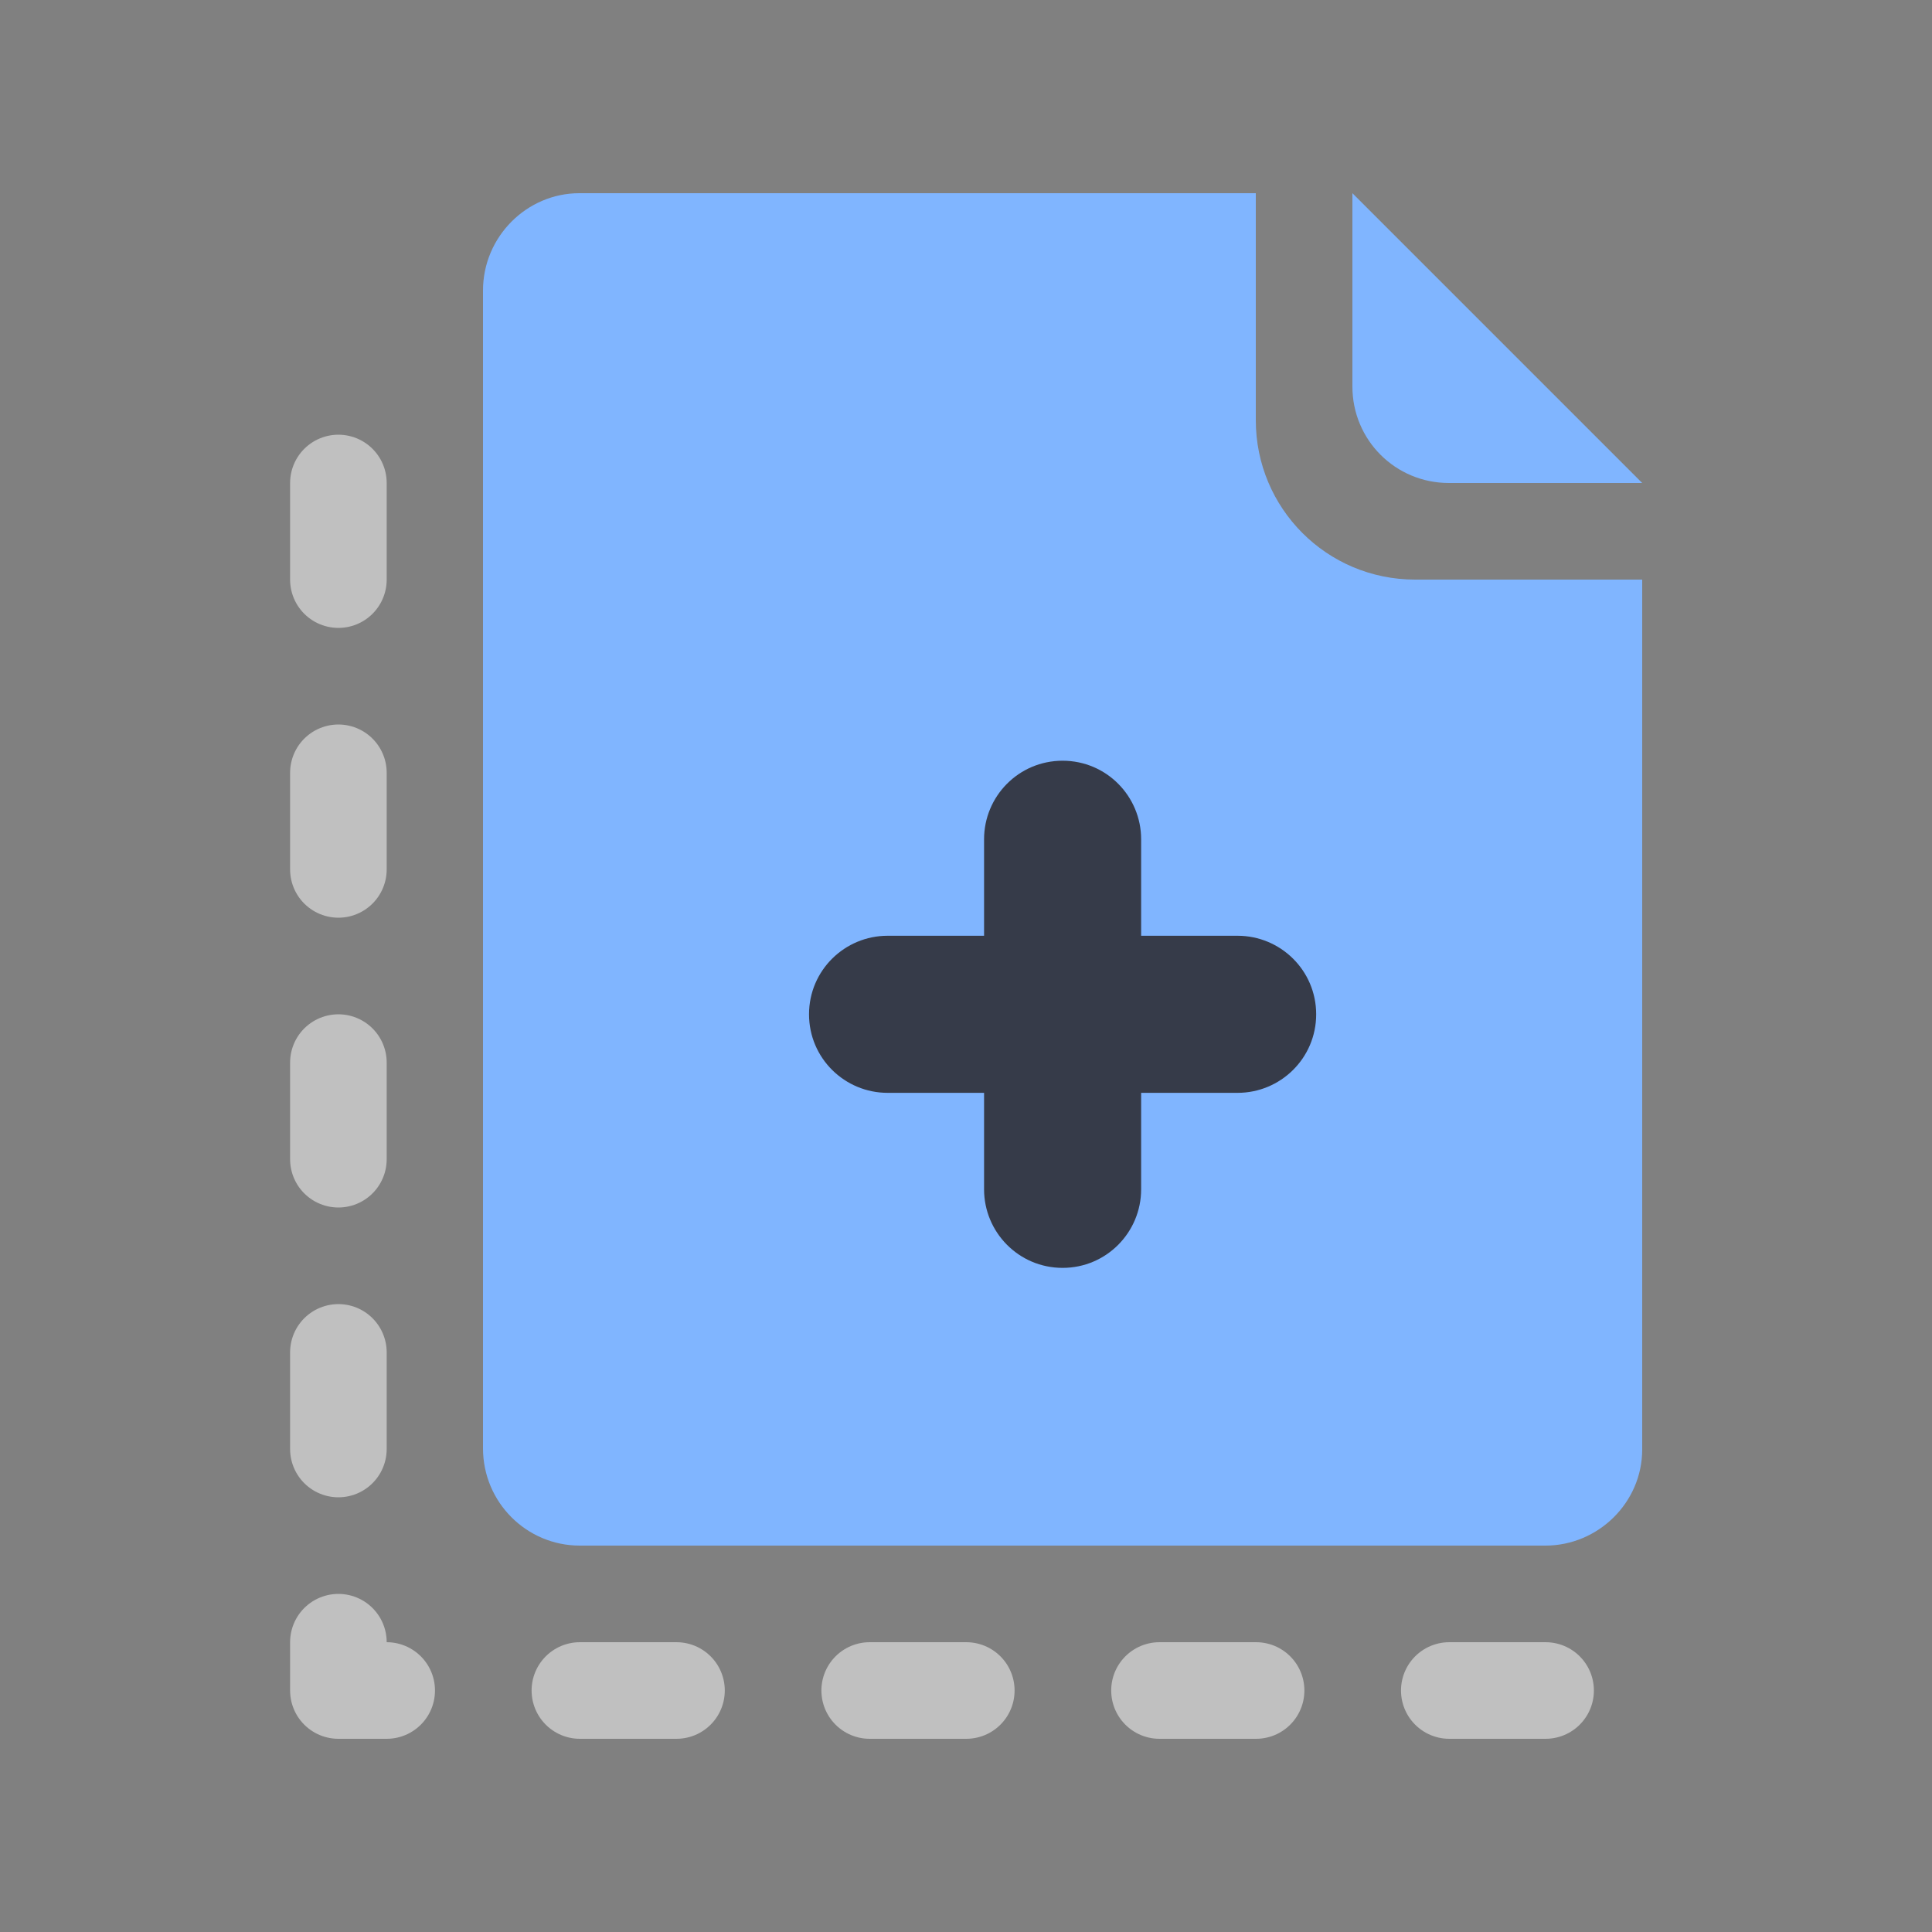 <?xml version="1.0" encoding="UTF-8" standalone="no"?>
<svg width="20px" height="20px" viewBox="0 0 20 20" version="1.1" xmlns="http://www.w3.org/2000/svg" xmlns:xlink="http://www.w3.org/1999/xlink">
    <rect x="0" y="0" width="20" height="20" fill="#808080" stroke="none"/>
    <!-- Generator: Sketch 48.2 (47327) - http://www.bohemiancoding.com/sketch -->
    <title>copy v2</title>
    <desc>Created with Sketch.</desc>
    <defs></defs>
    <g id="Page-1" stroke="none" stroke-width="1" fill="none" fill-rule="evenodd">
        <g id="copy-v2">
            <g id="copy" transform="translate(3, 2)">
                <polyline id="Path-3" stroke-opacity="0.5" stroke="#FFFFFF" stroke-linecap="round" stroke-linejoin="round" stroke-dasharray="1,2" points="0.503 3 0.503 15.5 13 15.5"></polyline>
                <path d="M2,1.007 C2,0.451 2.453,0 2.997,0 L10,0 L10,2.35 C10,3.261 10.734,4 11.65,4 L14,4 L14,13.005 C14,13.554 13.544,14 12.998,14 L3.002,14 C2.449,14 2,13.55 2,12.993 L2,1.007 Z" id="Rectangle-4" fill="#80B5FF"></path>
                <path d="M11,0 L14,3 L11.999,3 C11.447,3 11,2.557 11,2.001 L11,0 Z" id="Rectangle-5" fill="#80B5FF"></path>
                <path d="M9.812,9.188 L8.688,9.188 L8.688,10.312 C8.688,10.686 8.386,11 8,11 C7.614,11 7.312,10.686 7.312,10.312 L7.312,9.188 L6.188,9.188 C5.814,9.188 5.5,8.886 5.5,8.5 C5.5,8.114 5.814,7.812 6.188,7.812 L7.312,7.812 L7.312,6.688 C7.312,6.313 7.614,6 8,6 C8.386,6 8.688,6.313 8.688,6.688 L8.688,7.812 L9.812,7.812 C10.186,7.812 10.5,8.114 10.5,8.5 C10.5,8.886 10.186,9.188 9.812,9.188 Z" id="Fill-1" stroke="#363B49" stroke-width="0.25" fill="#363B49"></path>
            </g>
        </g>
    </g>
</svg>
